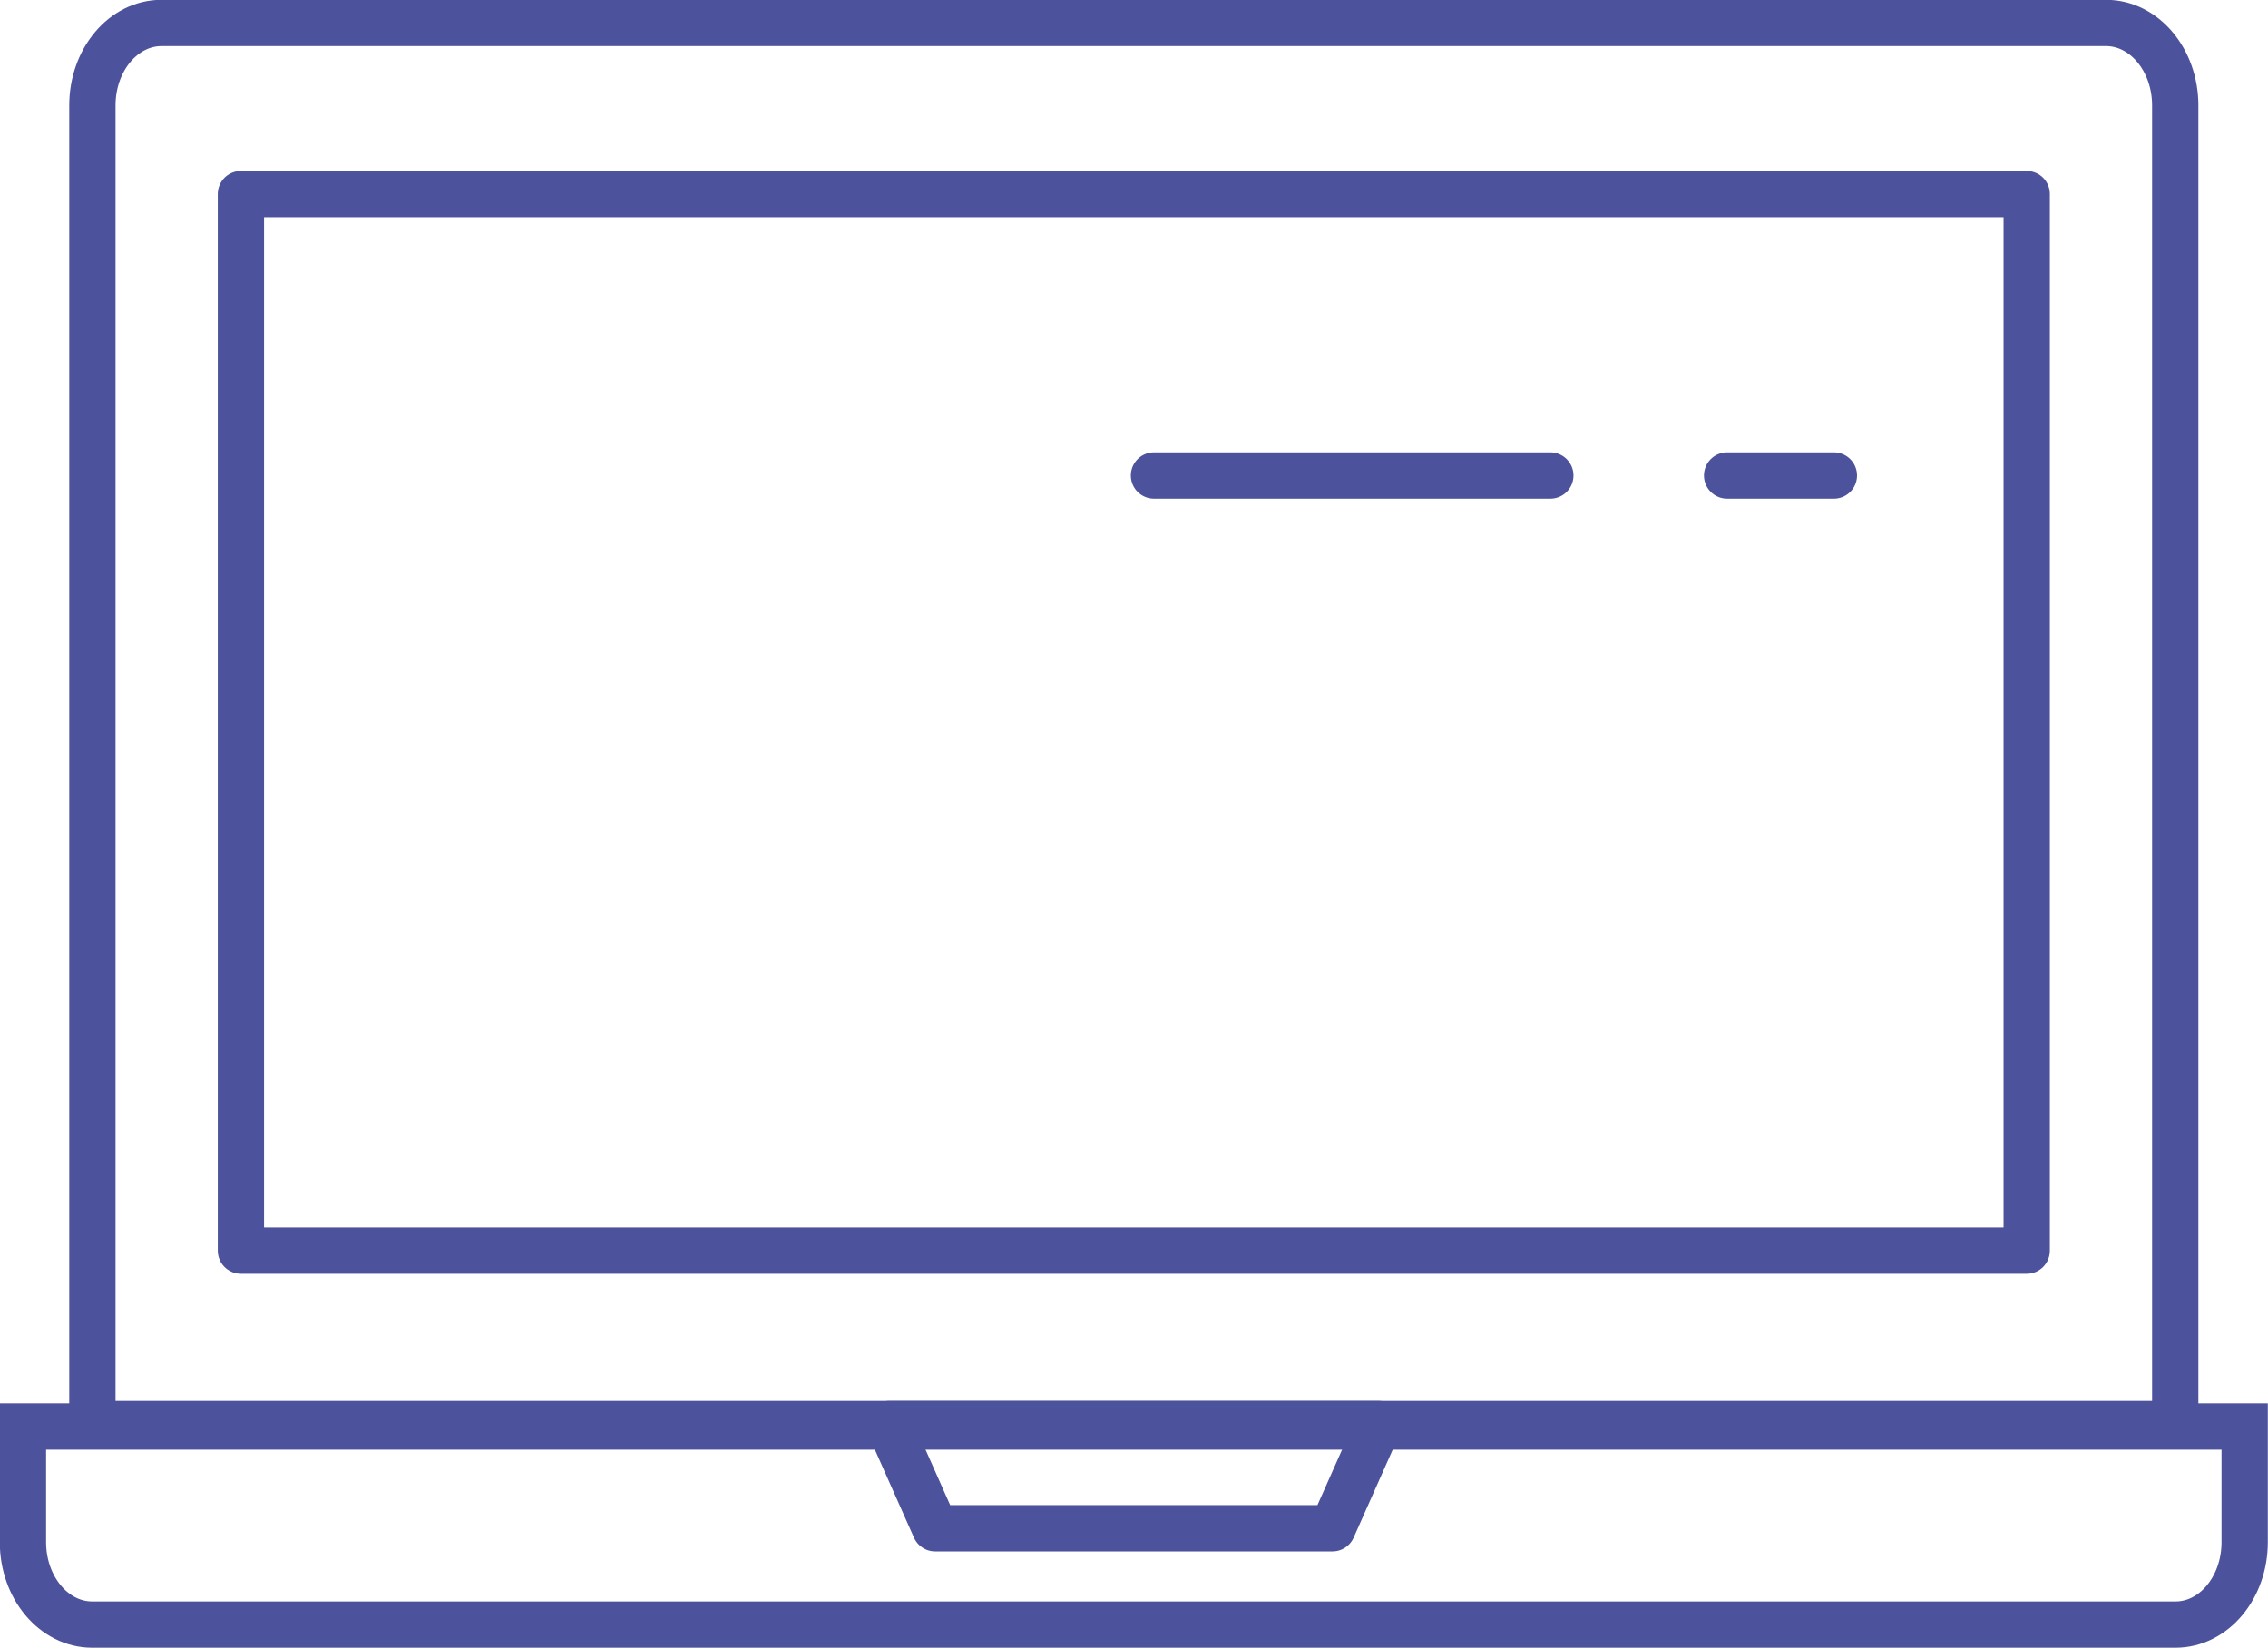 <svg xmlns="http://www.w3.org/2000/svg" xmlns:xlink="http://www.w3.org/1999/xlink" version="1.1" id="Layer_1" enable-background="new 0 0 50 37.166" xml:space="preserve" fill="#000000" viewBox="0.73 0.82 49 35.61">

<g id="SVGRepo_bgCarrier" stroke-width="0"/>

<g id="SVGRepo_tracerCarrier" stroke-linecap="round" stroke-linejoin="round"/>

<g id="SVGRepo_iconCarrier"> <g> <path fill="none" stroke="#4C539C" stroke-linecap="round" stroke-linejoin="round" d="M38.044,11.096c0.77,0,1.537,0,2.307,0"/> <path fill="none" stroke="#4C539C" stroke-linecap="round" stroke-linejoin="round" d="M25.662,11.096c2.854,0,5.709,0,8.563,0"/> <rect x="5.935" y="5.014" fill="none" stroke="#4C539C" stroke-linecap="round" stroke-linejoin="round" width="38.582" height="22.832"/> <path fill="none" stroke="#4C539C" d="M47.726,31.596V3.098c0-0.984-0.67-1.782-1.495-1.782H4.22c-0.826,0-1.494,0.798-1.494,1.782 v28.498H47.726z"/> <path fill="none" stroke="#4C539C" d="M1.226,31.648v2.498c0,0.984,0.67,1.781,1.495,1.781h45.011c0.826,0,1.494-0.797,1.494-1.781 v-2.498H1.226z"/> <polygon fill="none" stroke="#4C539C" stroke-linejoin="round" points="20.934,33.846 29.518,33.846 30.518,31.596 19.934,31.596 "/> </g> </g>

</svg>
